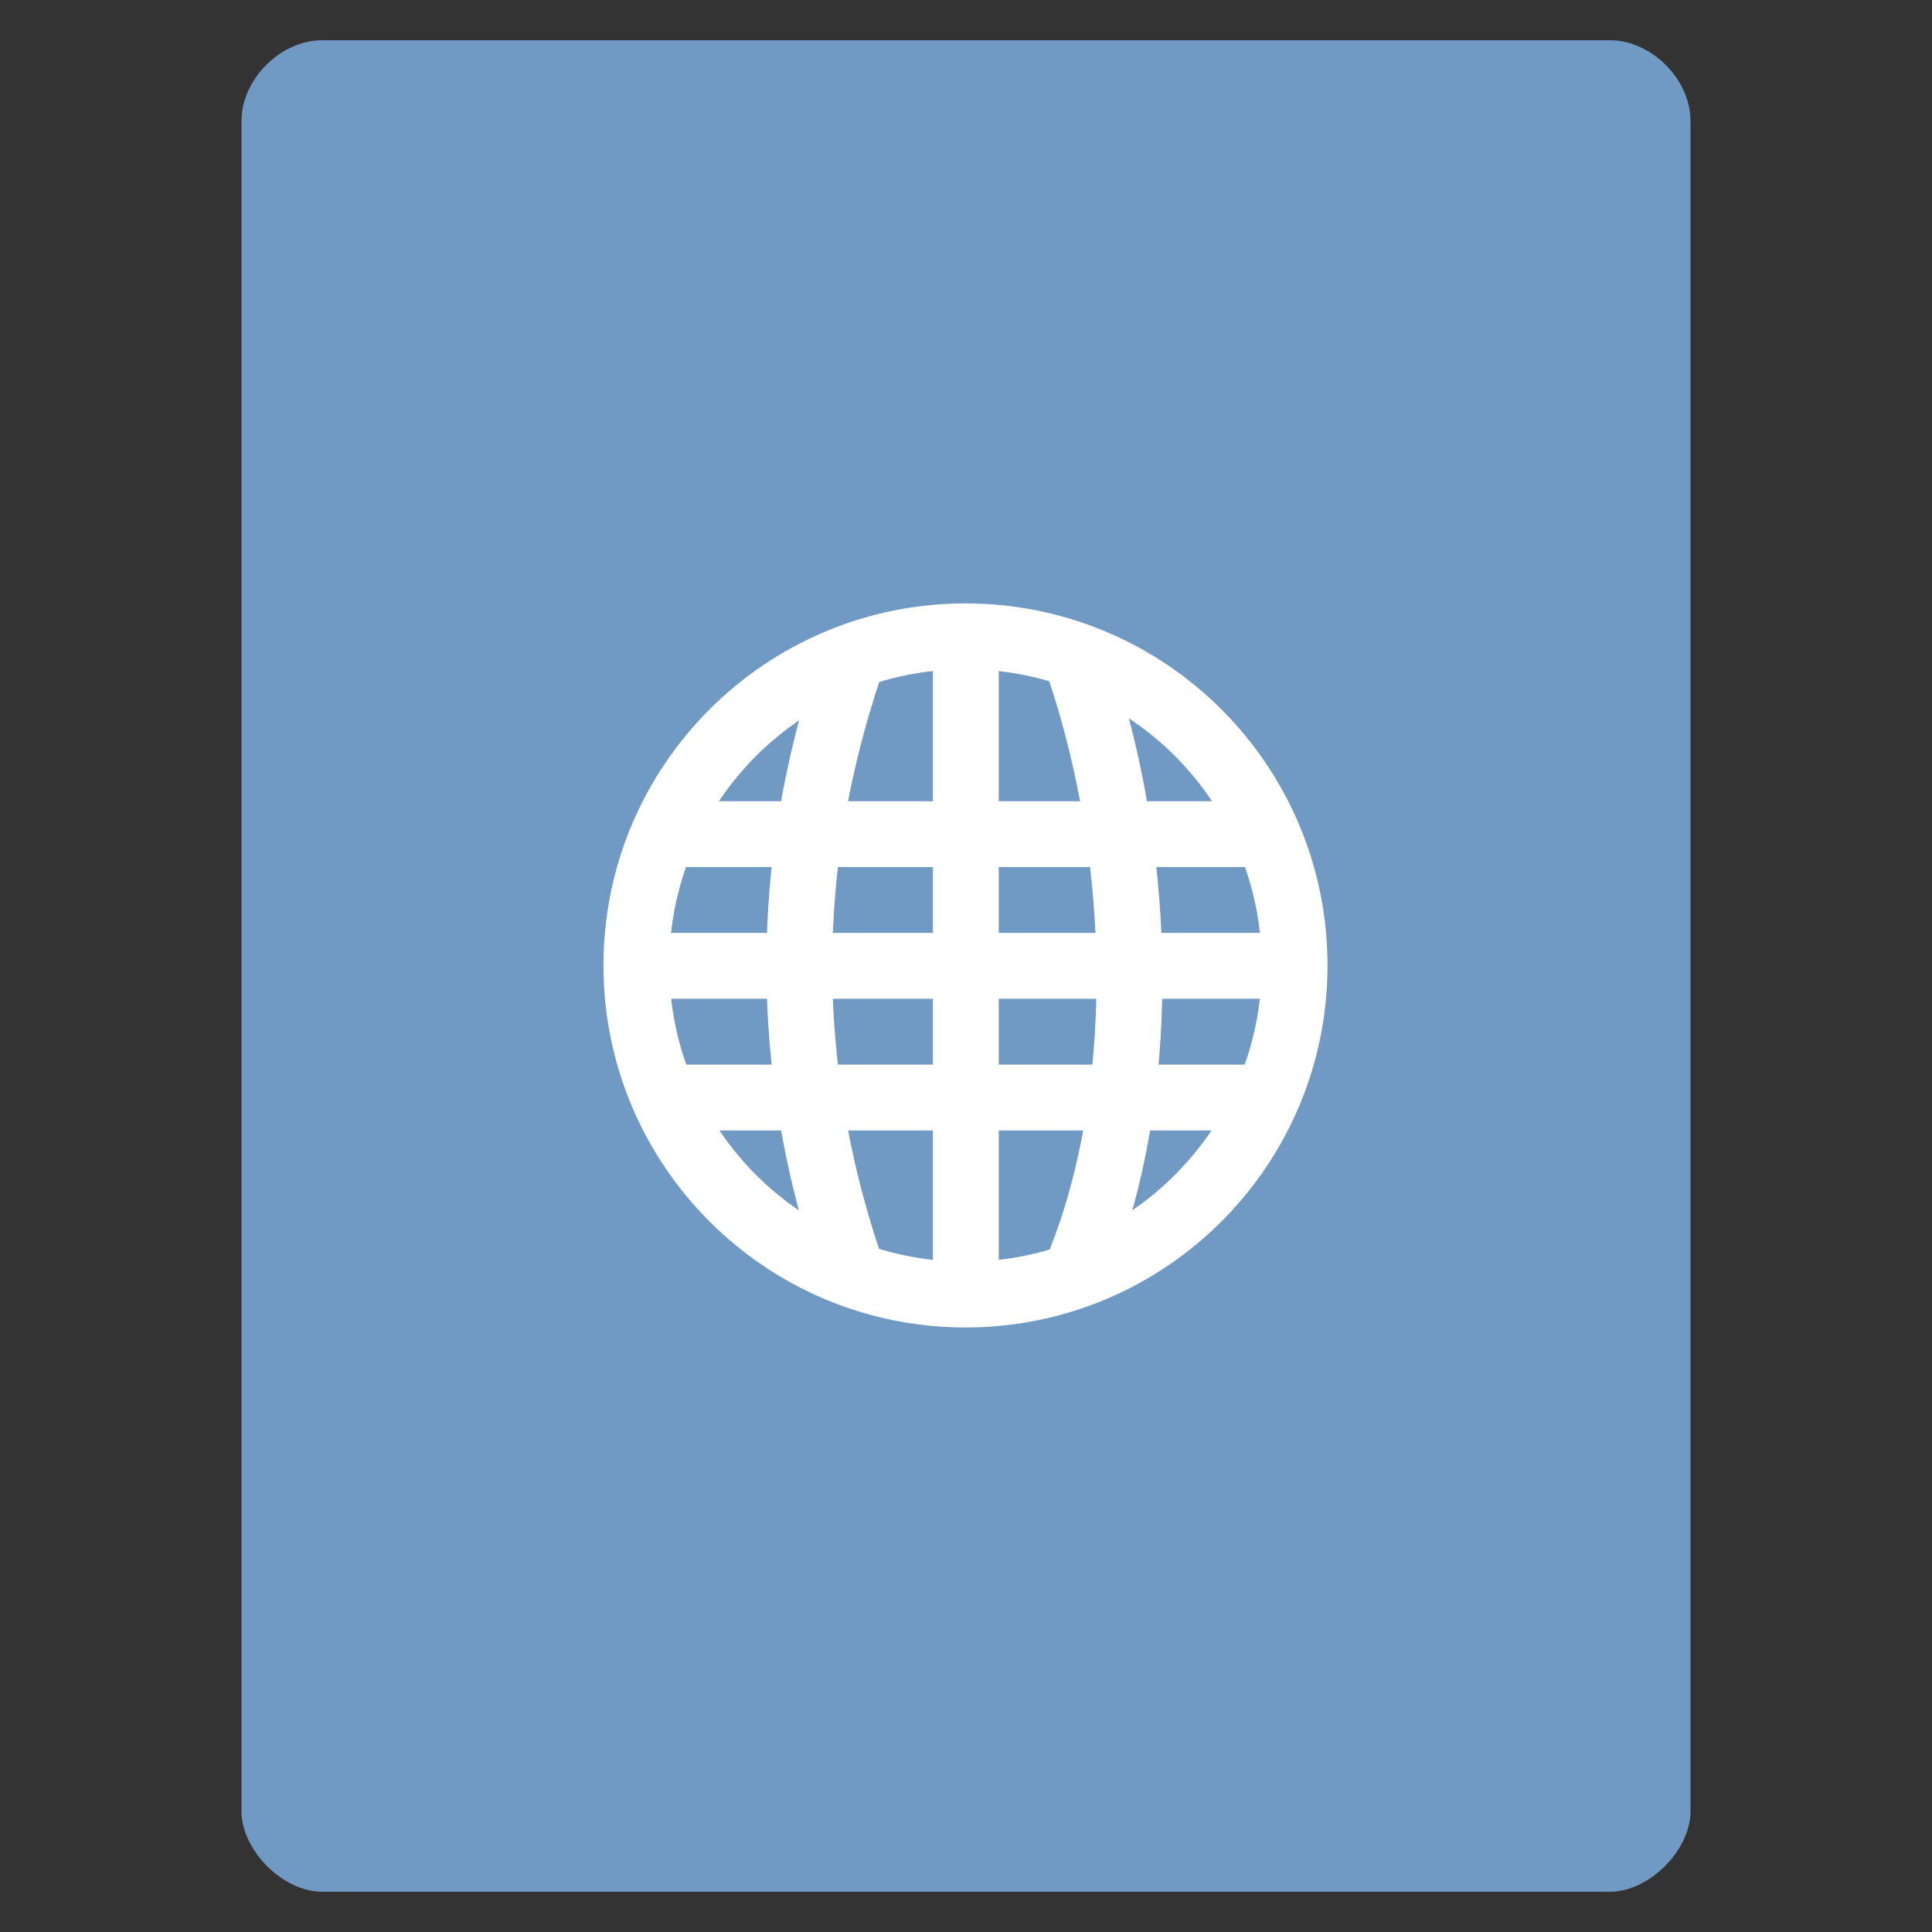 <svg width="48" xmlns="http://www.w3.org/2000/svg" viewBox="0 0 48 48" height="48">
<rect x="0" y="0" width="48" height="48" fill="#333333" stroke="none"/>
<path style="fill:#7099c4" d="M 8 1 C 6.971 1 6 1.971 6 3 L 6 14 L 6 45 C 6 45.971 7.029 47 8 47 L 40 47 C 40.971 47 42 45.971 42 45 L 42 14 L 42 3 C 42 1.971 41.029 1 40 1 L 29 1 L 19 1 L 8 1 z "/>
<g style="fill:#fff;line-height:normal;color:#000" transform="matrix(.818 0 0 .818 4.364 4.364)">
<path d="m 15,19 0,2 18,0 0,-2 z"/>
<path d="m 14,23 0,2 20,0 0,-2 z"/>
<path d="m 15,27 0,2 18,0 0,-2 z"/>
<path d="m 23,14 0,20 2,0 0,-20 z"/>
</g>
<g style="stroke:#fff;fill:none">
<g style="stroke-width:2" transform="matrix(.818 0 0 .818 4.364 4.364)">
<path d="m 20.442,33 c -2,-6 -2,-12 0,-18"/>
<path d="m 27.47,33 c 2,-5 2,-12 0,-18"/>
</g>
<g transform="matrix(.818 0 0 .818 4.364 4.364)">
<path style="stroke-linecap:round;stroke-width:1.821" d="m 33.057,27.317 c 0,5.028 -4.076,9.104 -9.104,9.104 -5.028,0 -9.104,-4.076 -9.104,-9.104 0,-5.028 4.076,-9.104 9.104,-9.104 5.028,0 9.104,4.076 9.104,9.104 z" transform="matrix(1.098 0 0 1.098 -2.311 -6.006)"/>
</g>
</g>
</svg>
